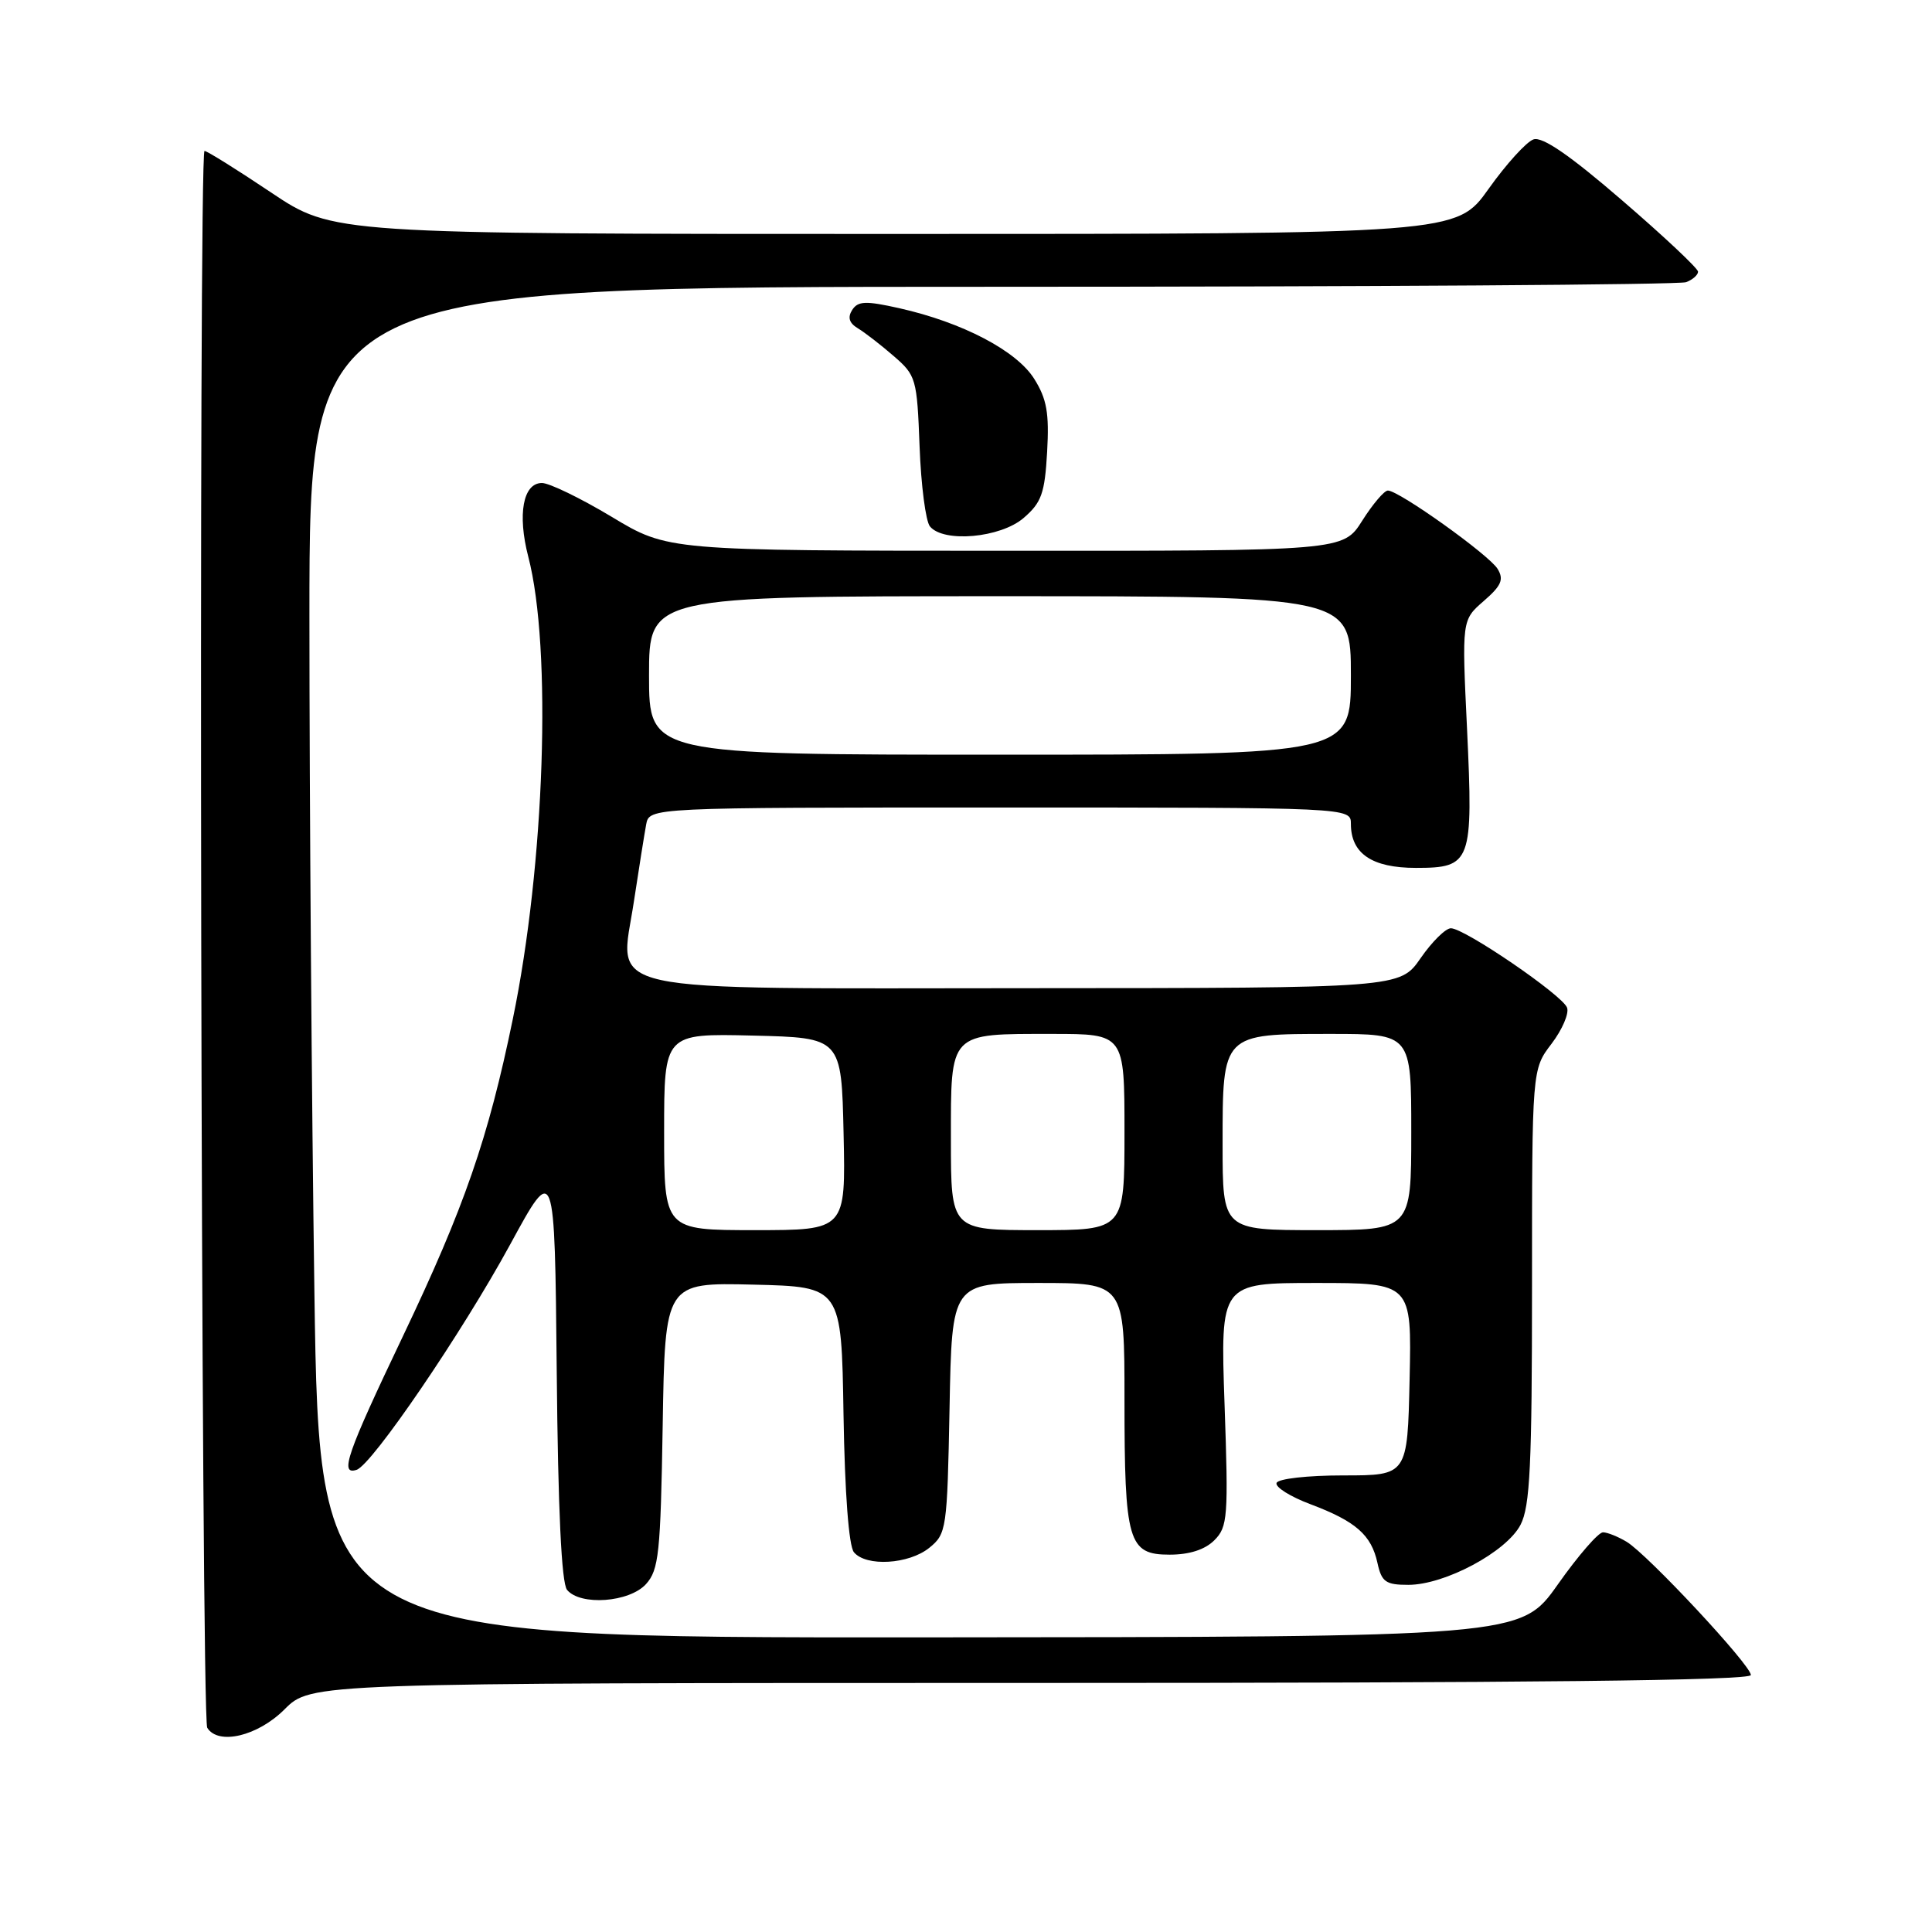 <?xml version="1.0" encoding="UTF-8" standalone="no"?>
<!DOCTYPE svg PUBLIC "-//W3C//DTD SVG 1.1//EN" "http://www.w3.org/Graphics/SVG/1.1/DTD/svg11.dtd" >
<svg xmlns="http://www.w3.org/2000/svg" xmlns:xlink="http://www.w3.org/1999/xlink" version="1.1" viewBox="0 0 256 256">
 <g >
 <path fill="currentColor"
d=" M 37.70 226.50 C 41.20 223.00 41.20 223.00 136.60 223.00 C 202.69 223.00 232.00 222.68 232.00 221.95 C 232.00 220.64 218.29 205.94 215.53 204.29 C 214.41 203.62 213.01 203.05 212.41 203.04 C 211.81 203.02 209.11 206.13 206.41 209.96 C 201.50 216.91 201.50 216.91 121.91 216.96 C 42.33 217.00 42.33 217.00 41.66 171.25 C 41.30 146.09 41.00 105.81 41.00 81.75 C 41.00 38.00 41.00 38.00 131.42 38.00 C 181.15 38.00 222.55 37.73 223.42 37.39 C 224.29 37.06 225.00 36.43 225.00 36.00 C 225.00 35.57 220.48 31.32 214.95 26.56 C 208.04 20.59 204.38 18.07 203.20 18.47 C 202.27 18.78 199.59 21.73 197.25 25.02 C 193.00 31.00 193.00 31.00 118.57 31.00 C 44.13 31.00 44.13 31.00 35.91 25.50 C 31.39 22.47 27.43 20.00 27.10 20.00 C 26.28 20.00 26.64 227.61 27.46 228.94 C 28.92 231.29 34.15 230.05 37.70 226.50 Z  M 85.60 209.90 C 87.30 208.01 87.53 205.82 87.81 188.87 C 88.12 169.94 88.12 169.94 99.81 170.22 C 111.50 170.50 111.50 170.50 111.77 187.43 C 111.94 197.84 112.47 204.86 113.15 205.68 C 114.76 207.62 120.42 207.29 123.14 205.09 C 125.42 203.24 125.51 202.64 125.82 186.59 C 126.13 170.00 126.13 170.00 137.57 170.00 C 149.00 170.00 149.00 170.00 149.00 185.43 C 149.00 204.32 149.49 206.00 154.98 206.00 C 157.60 206.00 159.66 205.34 160.91 204.09 C 162.68 202.32 162.78 201.01 162.26 186.09 C 161.70 170.00 161.70 170.00 174.38 170.00 C 187.06 170.00 187.06 170.00 186.78 182.75 C 186.50 195.50 186.50 195.50 178.00 195.50 C 173.23 195.50 169.35 195.94 169.15 196.50 C 168.95 197.05 170.98 198.32 173.65 199.32 C 179.65 201.58 181.71 203.38 182.52 207.10 C 183.07 209.62 183.62 210.00 186.61 210.00 C 191.45 210.00 199.62 205.63 201.48 202.04 C 202.74 199.61 203.00 194.15 203.00 170.39 C 203.00 141.69 203.00 141.69 205.59 138.30 C 207.01 136.43 207.94 134.27 207.64 133.51 C 207.00 131.84 194.06 123.00 192.25 123.00 C 191.55 123.00 189.75 124.78 188.24 126.96 C 185.50 130.92 185.50 130.92 136.50 130.94 C 77.92 130.96 82.13 131.88 84.00 119.42 C 84.66 115.07 85.39 110.49 85.62 109.25 C 86.04 107.00 86.04 107.00 132.52 107.00 C 179.00 107.00 179.00 107.00 179.00 109.17 C 179.00 113.11 181.80 115.00 187.62 115.00 C 194.97 115.00 195.22 114.30 194.39 96.58 C 193.70 82.16 193.70 82.16 196.60 79.64 C 198.94 77.61 199.30 76.79 198.44 75.38 C 197.30 73.52 185.37 65.00 183.90 65.00 C 183.42 65.00 181.89 66.80 180.50 69.00 C 177.97 73.00 177.97 73.00 133.24 72.98 C 88.50 72.97 88.50 72.97 81.05 68.48 C 76.95 66.02 72.79 64.00 71.81 64.00 C 69.31 64.00 68.54 68.14 70.00 73.77 C 73.15 85.86 72.19 114.52 67.95 135.03 C 64.69 150.86 61.53 159.98 53.40 177.03 C 45.94 192.67 44.96 195.50 47.25 194.76 C 49.30 194.10 61.26 176.54 67.60 164.90 C 73.50 154.06 73.50 154.06 73.77 181.70 C 73.94 200.05 74.40 209.78 75.14 210.67 C 76.91 212.80 83.39 212.33 85.60 209.90 Z  M 135.64 68.63 C 138.00 66.60 138.44 65.38 138.75 59.88 C 139.04 54.74 138.71 52.86 137.04 50.20 C 134.70 46.47 127.53 42.72 119.17 40.84 C 114.71 39.84 113.69 39.88 112.92 41.07 C 112.29 42.06 112.52 42.81 113.67 43.50 C 114.58 44.05 116.72 45.70 118.41 47.17 C 121.39 49.74 121.51 50.17 121.85 59.17 C 122.04 64.30 122.66 69.06 123.22 69.75 C 125.02 71.95 132.57 71.28 135.64 68.63 Z  M 88.00 149.97 C 88.00 136.94 88.00 136.94 99.75 137.22 C 111.50 137.50 111.50 137.50 111.78 150.25 C 112.06 163.00 112.06 163.00 100.03 163.00 C 88.00 163.00 88.00 163.00 88.00 149.97 Z  M 126.00 151.04 C 126.00 136.64 125.66 137.00 139.43 137.00 C 149.00 137.00 149.00 137.00 149.00 150.00 C 149.00 163.00 149.00 163.00 137.50 163.00 C 126.00 163.00 126.00 163.00 126.00 151.04 Z  M 162.00 151.65 C 162.00 136.91 161.91 137.00 176.33 137.00 C 187.00 137.00 187.00 137.00 187.00 150.00 C 187.00 163.00 187.00 163.00 174.50 163.00 C 162.00 163.00 162.00 163.00 162.00 151.65 Z  M 86.00 89.50 C 86.00 79.00 86.00 79.00 132.50 79.00 C 179.00 79.00 179.00 79.00 179.00 89.50 C 179.00 100.00 179.00 100.00 132.50 100.00 C 86.00 100.00 86.00 100.00 86.00 89.50 Z "/>
</g>
</svg>